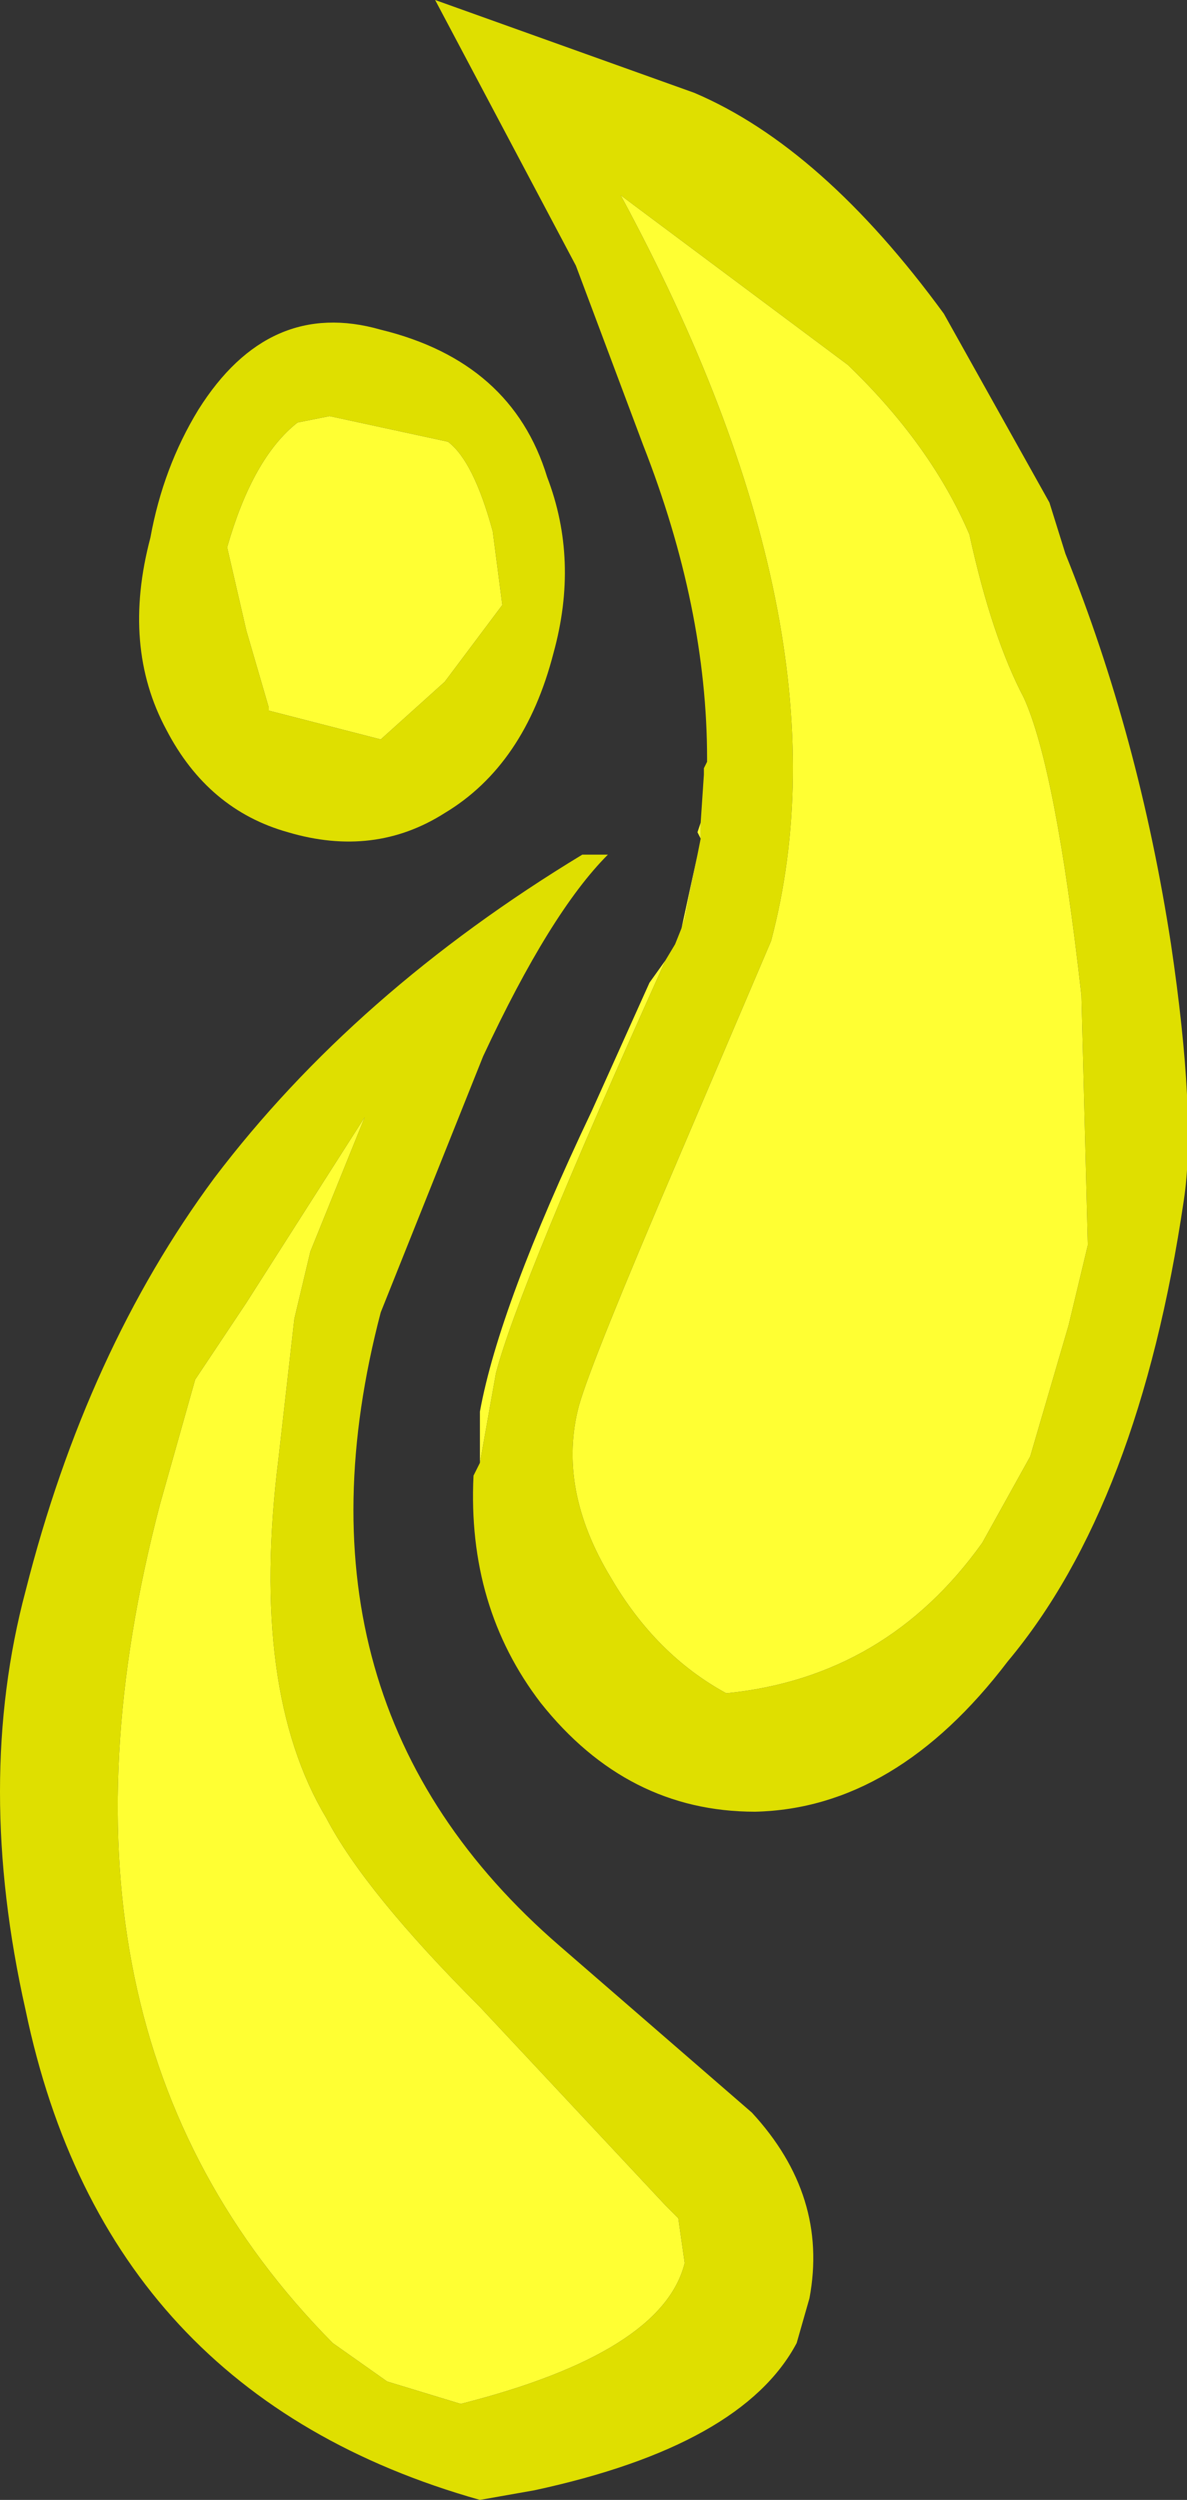 <?xml version="1.0" encoding="UTF-8" standalone="no"?>
<svg xmlns:ffdec="https://www.free-decompiler.com/flash" xmlns:xlink="http://www.w3.org/1999/xlink" ffdec:objectType="frame" height="39.05px" width="18.55px" xmlns="http://www.w3.org/2000/svg">
  <rect width="100%" height="100%" fill="#333333" stroke="none"/>
  <g transform="matrix(1.0, 0.0, 0.0, 1.0, 8.55, 20.35)">
    <use ffdec:characterId="363" height="39.05" transform="matrix(1.0, 0.0, 0.0, 1.0, -8.55, -20.35)" width="18.55" xlink:href="#shape0"/>
  </g>
  <defs>
    <g id="shape0" transform="matrix(1.0, 0.0, 0.0, 1.0, 8.55, 20.35)">
      <path d="M2.4 -7.5 L2.45 -8.25 2.45 -8.35 2.5 -8.45 2.5 -8.5 Q2.5 -10.85 1.5 -13.4 L0.45 -16.2 -1.75 -20.35 2.3 -18.9 Q4.3 -18.05 6.2 -15.45 L7.85 -12.5 8.1 -11.7 Q9.25 -8.85 9.75 -5.6 10.15 -2.9 9.95 -1.6 9.25 3.15 7.2 5.6 5.45 7.9 3.25 7.95 1.25 7.95 -0.1 6.25 -1.25 4.75 -1.15 2.7 L-1.05 2.5 -0.8 1.1 Q-0.45 -0.25 1.85 -5.35 L2.0 -5.6 2.1 -5.85 2.15 -6.0 2.35 -7.0 2.4 -7.25 2.4 -7.5 M4.7 -14.65 L1.35 -17.15 1.15 -17.3 Q4.8 -10.55 3.5 -5.65 L2.05 -2.25 Q0.7 0.9 0.5 1.6 0.15 2.9 1.0 4.3 1.7 5.5 2.8 6.1 5.3 5.85 6.8 3.75 L7.55 2.4 8.15 0.35 8.45 -0.9 8.35 -4.8 Q7.95 -8.35 7.45 -9.45 6.95 -10.4 6.6 -12.0 6.0 -13.4 4.7 -14.65 M0.55 -7.0 L0.95 -7.0 Q0.05 -6.1 -1.0 -3.85 L-2.6 0.15 Q-4.2 6.25 0.2 10.05 L3.2 12.65 Q4.4 13.95 4.1 15.55 L3.9 16.25 Q3.05 17.85 -0.2 18.55 L-1.05 18.7 Q-6.9 17.05 -8.15 11.05 -8.95 7.5 -8.15 4.5 -7.2 0.75 -5.2 -1.95 -3.0 -4.85 0.55 -7.0 M0.0 -12.9 Q0.5 -11.6 0.1 -10.15 -0.35 -8.4 -1.6 -7.65 -2.7 -6.95 -4.05 -7.35 -5.3 -7.7 -5.95 -8.95 -6.65 -10.25 -6.2 -11.95 -6.0 -13.05 -5.45 -13.95 -4.35 -15.7 -2.6 -15.2 -0.55 -14.7 0.0 -12.9 M-3.7 -0.8 L-2.85 -2.9 -4.7 0.0 -5.5 1.2 -6.05 3.15 Q-8.2 11.35 -3.35 16.25 L-2.5 16.85 -1.35 17.2 Q1.8 16.4 2.15 15.0 L2.05 14.3 1.85 14.1 -1.05 11.0 Q-2.85 9.2 -3.45 8.05 -4.65 6.05 -4.2 2.45 L-3.95 0.25 -3.7 -0.8 M-3.4 -13.85 L-3.9 -13.75 Q-4.6 -13.2 -5.0 -11.8 L-4.7 -10.5 -4.35 -9.3 -4.35 -9.25 -2.6 -8.8 -1.6 -9.7 -0.7 -10.9 -0.85 -12.05 Q-1.15 -13.15 -1.55 -13.45 L-3.4 -13.85" fill="#dfdf00" fill-rule="evenodd" stroke="none"/>
      <path d="M2.4 -7.5 L2.4 -7.25 2.35 -7.35 2.4 -7.5 M2.35 -7.0 L2.15 -6.0 2.1 -5.85 2.35 -7.0 M1.85 -5.35 Q-0.45 -0.25 -0.8 1.1 L-1.05 2.5 -1.05 1.7 Q-0.75 0.05 0.7 -3.0 L1.6 -5.0 1.85 -5.35 M4.7 -14.65 Q6.0 -13.4 6.6 -12.0 6.95 -10.4 7.45 -9.45 7.95 -8.35 8.35 -4.8 L8.45 -0.9 8.15 0.35 7.55 2.4 6.8 3.75 Q5.3 5.85 2.8 6.1 1.7 5.5 1.0 4.3 0.15 2.9 0.5 1.6 0.7 0.9 2.05 -2.25 L3.5 -5.65 Q4.8 -10.55 1.15 -17.3 L1.35 -17.15 4.7 -14.65 M-3.4 -13.85 L-1.55 -13.45 Q-1.15 -13.15 -0.85 -12.05 L-0.7 -10.9 -1.6 -9.7 -2.6 -8.8 -4.35 -9.25 -4.35 -9.3 -4.7 -10.5 -5.0 -11.8 Q-4.6 -13.2 -3.9 -13.75 L-3.4 -13.85 M-3.7 -0.8 L-3.95 0.25 -4.2 2.45 Q-4.65 6.05 -3.45 8.05 -2.85 9.2 -1.05 11.0 L1.85 14.1 2.05 14.3 2.15 15.0 Q1.8 16.4 -1.35 17.2 L-2.5 16.85 -3.35 16.25 Q-8.2 11.35 -6.05 3.15 L-5.5 1.2 -4.7 0.0 -2.85 -2.9 -3.7 -0.8" fill="#ffff33" fill-rule="evenodd" stroke="none"/>
    </g>
  </defs>
</svg>
